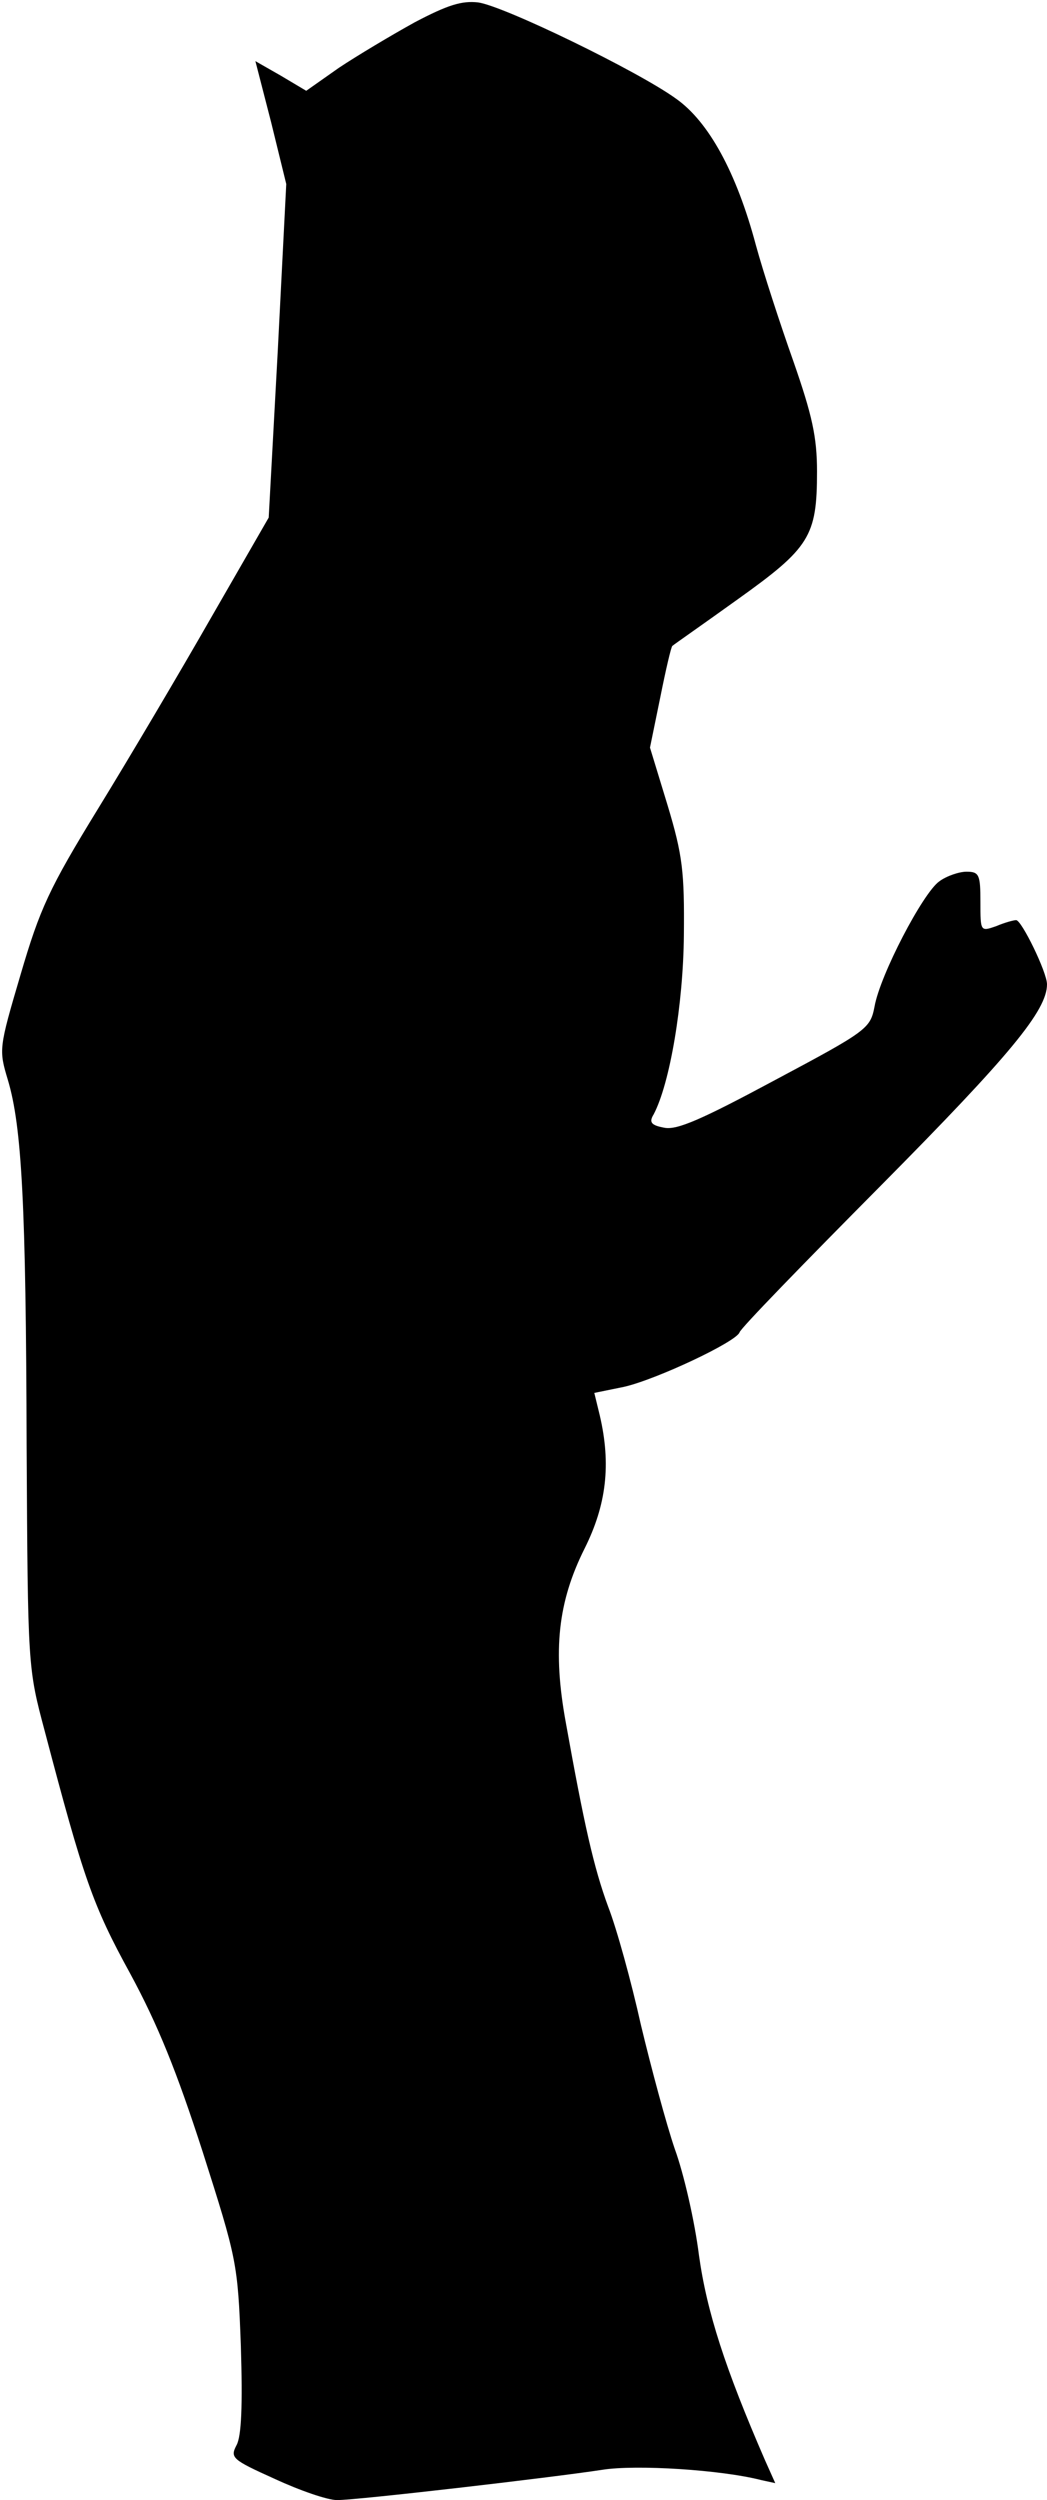 <?xml version="1.0" standalone="no"?>
<!DOCTYPE svg PUBLIC "-//W3C//DTD SVG 20010904//EN"
 "http://www.w3.org/TR/2001/REC-SVG-20010904/DTD/svg10.dtd">
<svg version="1.0" xmlns="http://www.w3.org/2000/svg"
 width="173pt" height="413pt" viewBox="0 0 173 413"
 preserveAspectRatio="xMidYMid meet">
<g transform="translate(0,413) scale(0.1,-0.1)"
fill="#000000" stroke="none">
<path fill="#000000" stroke="none" d="M685 4093 c-38 -21 -95 -55 -125 -75
l-54 -38 -42 25 -42 24 26 -101 25 -102 -14 -275 -15 -276 -95 -165 c-52 -91
-136 -233 -187 -316 -81 -132 -96 -165 -128 -274 -36 -122 -36 -124 -21 -174
23 -77 30 -205 31 -606 2 -365 2 -365 30 -470 64 -243 79 -287 141 -400 46
-85 77 -162 120 -295 56 -176 58 -183 63 -321 3 -97 1 -148 -7 -163 -11 -21
-8 -24 63 -56 41 -19 87 -35 103 -35 34 0 353 37 438 50 56 9 197 0 263 -17
l23 -5 -17 38 c-66 152 -96 245 -109 338 -7 56 -25 135 -40 176 -14 41 -39
134 -56 205 -16 72 -40 159 -54 195 -24 65 -40 137 -70 304 -22 120 -13 200
31 288 36 72 44 139 25 220 l-9 37 49 10 c53 12 185 74 191 90 1 6 107 115
234 243 214 216 274 289 274 332 0 20 -42 106 -51 106 -4 0 -19 -4 -33 -10
-26 -9 -26 -9 -26 40 0 45 -2 50 -23 50 -12 0 -33 -7 -45 -16 -27 -19 -98
-155 -107 -207 -7 -36 -12 -40 -164 -121 -121 -65 -162 -83 -183 -79 -22 4
-26 9 -18 22 27 51 49 182 50 296 1 105 -2 132 -27 215 l-29 95 17 83 c9 45
18 84 20 85 2 2 51 36 108 77 119 85 131 104 131 211 0 57 -8 93 -39 182 -22
62 -50 148 -62 192 -32 120 -78 204 -132 242 -62 45 -284 153 -327 159 -27 3
-50 -4 -105 -33z"/>
</g>
</svg>
